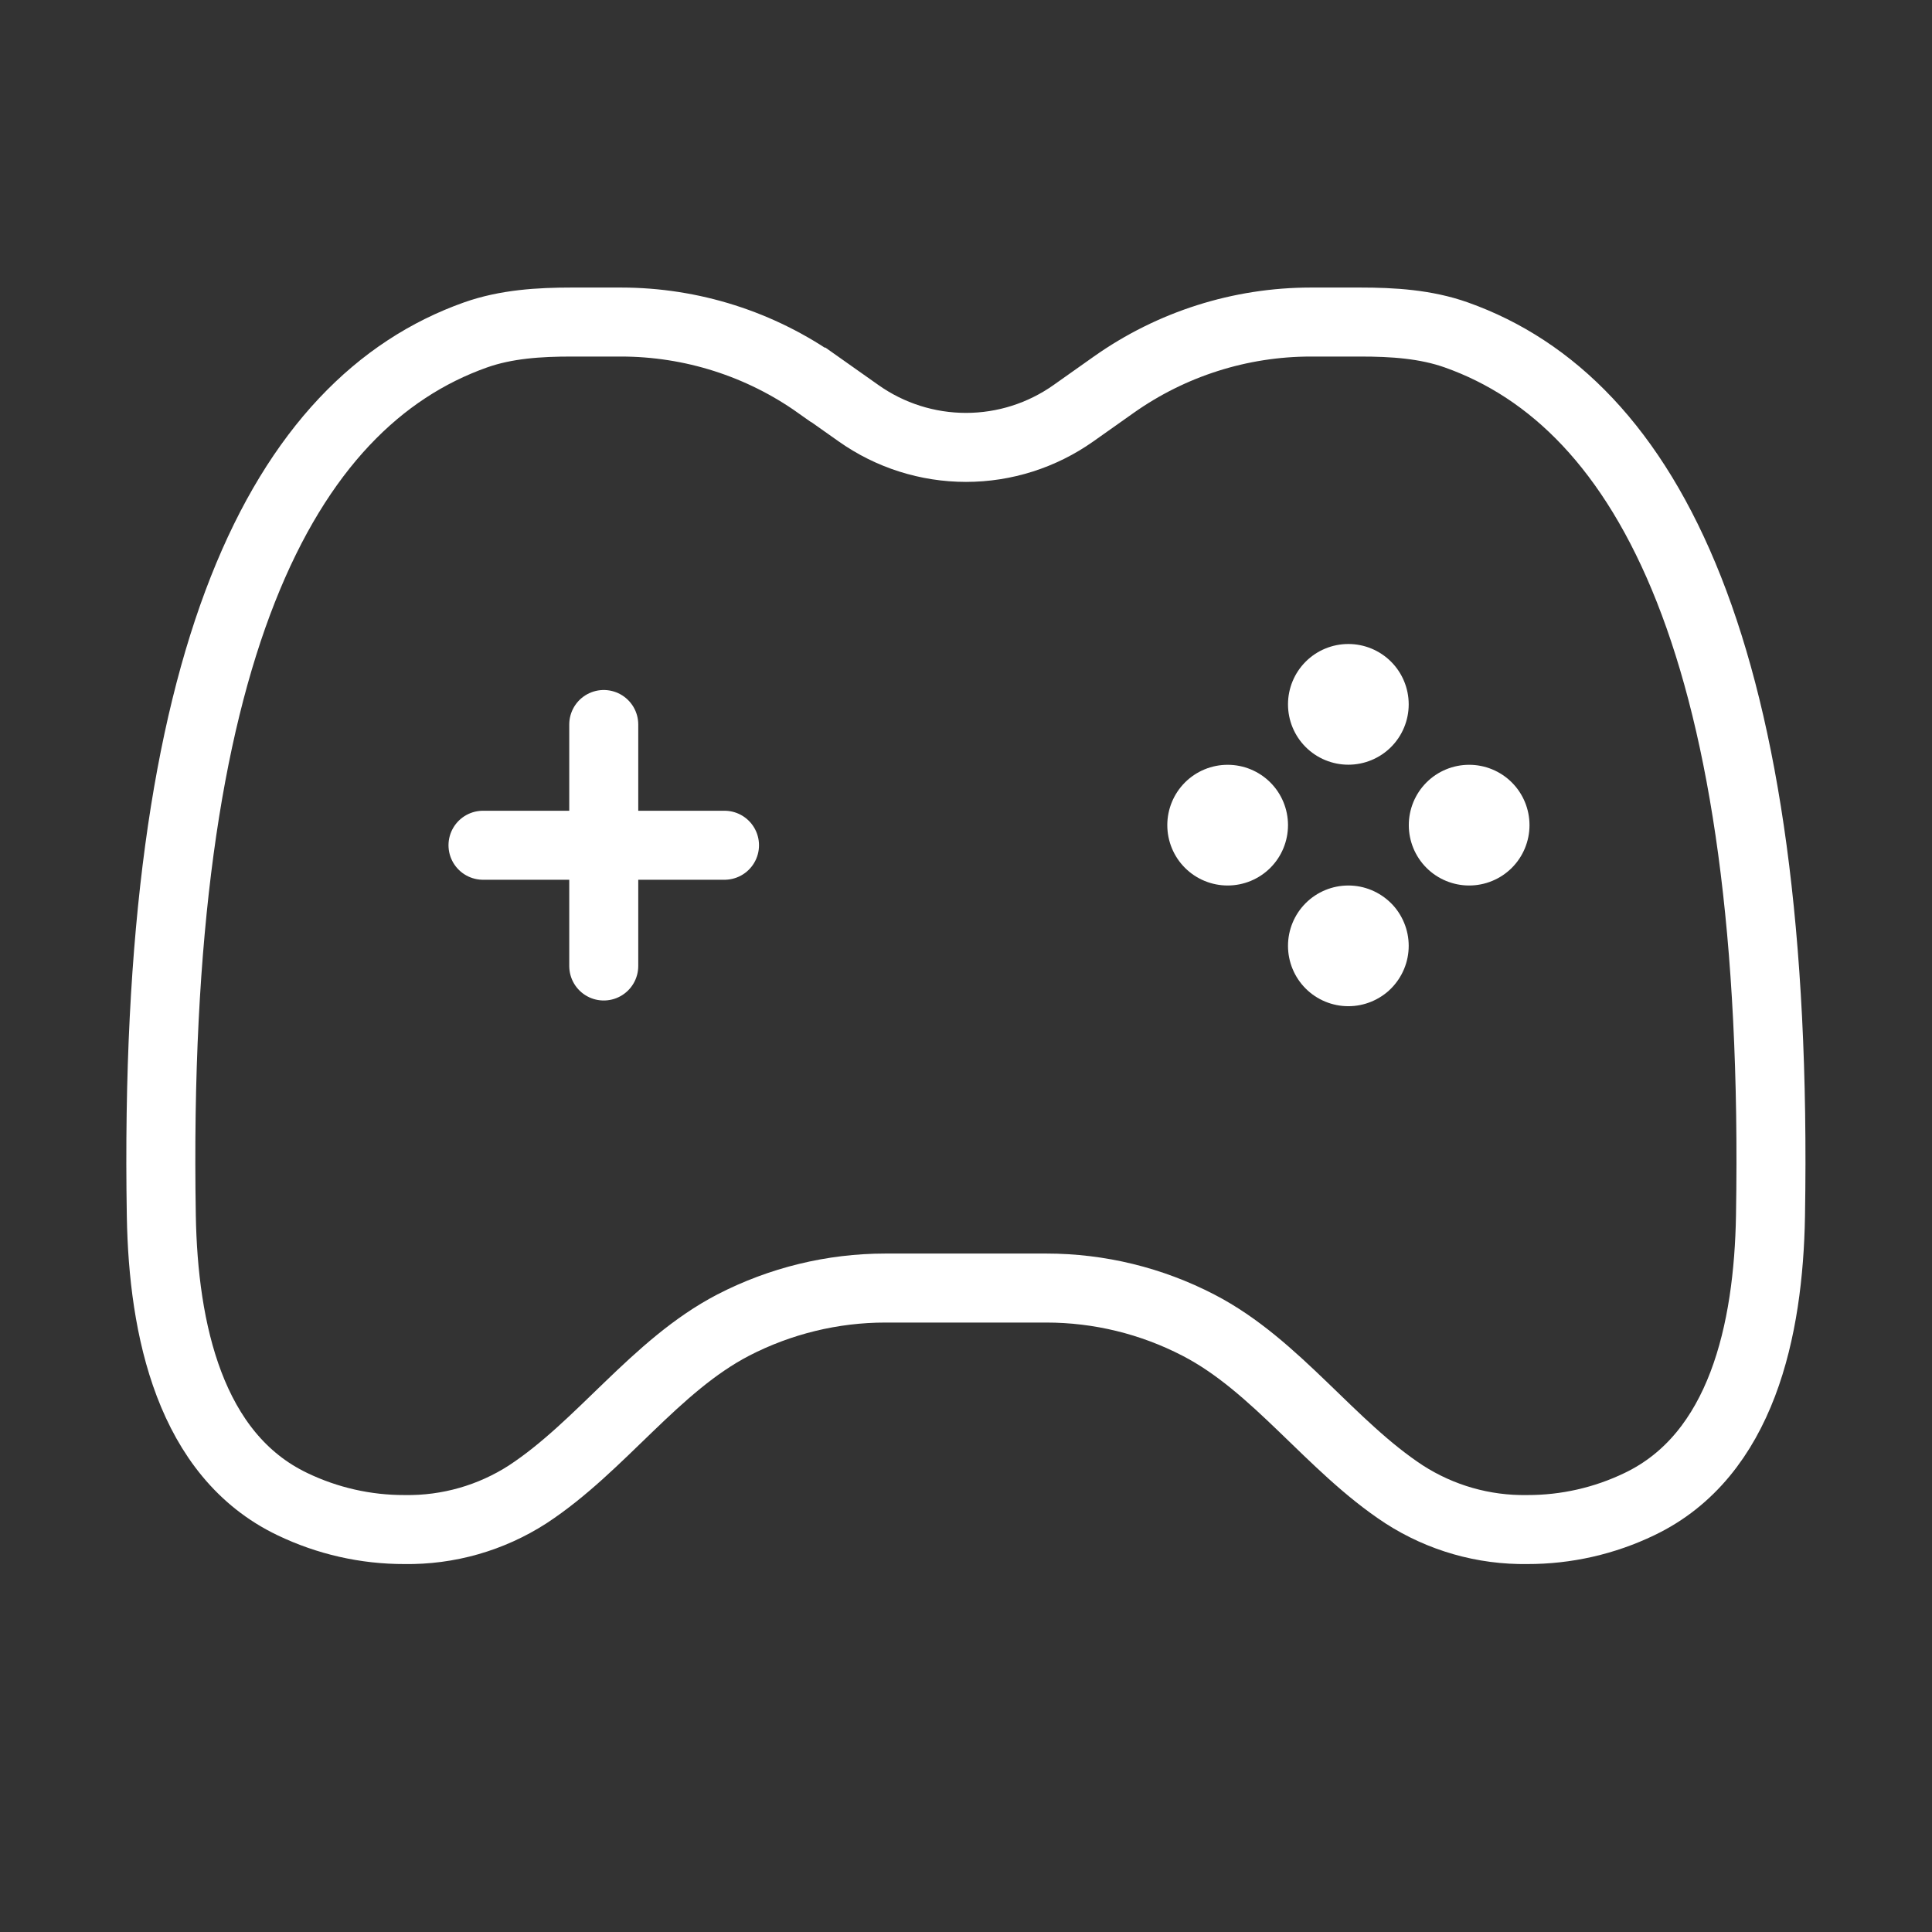 <?xml version="1.0" encoding="UTF-8"?>
<svg fill="none" viewBox="0 0 42 42" xmlns="http://www.w3.org/2000/svg">
<rect x="0" y="0" width="42" height="42" fill="#333333" stroke="none"/>
<path d="m13.125 15.75v5.25m-2.625-2.625h5.25m2.039-10.01 0.878 0.62c0.682 0.482 1.497 0.741 2.333 0.741s1.65-0.259 2.333-0.741l0.878-0.621c1.254-0.887 2.752-1.363 4.287-1.363h1.071c0.709 0 1.423 0.044 2.09 0.28 4.17 1.48 7.037 6.886 6.83 19.15-0.042 2.471-0.62 5.201-2.849 6.267-0.76 0.366-1.594 0.555-2.438 0.553-0.949 0.015-1.88-0.251-2.678-0.765-1.601-1.048-2.772-2.8-4.47-3.678-1.022-0.53-2.156-0.807-3.308-0.807h-3.498c-1.151 0-2.285 0.277-3.308 0.805-1.698 0.882-2.87 2.632-4.468 3.68-0.797 0.514-1.729 0.78-2.678 0.765-0.844 0.002-1.677-0.187-2.438-0.553-2.229-1.066-2.807-3.797-2.849-6.267-0.208-12.264 2.66-17.67 6.83-19.15 0.667-0.236 1.384-0.28 2.09-0.28h1.071c1.536 0 3.034 0.476 4.287 1.365z" stroke="#fff" stroke-linecap="round" stroke-width="1.5"/>
<path d="m33.25 17.938c0 0.348-0.138 0.682-0.384 0.928-0.246 0.246-0.58 0.384-0.928 0.384s-0.682-0.138-0.928-0.384c-0.246-0.246-0.384-0.58-0.384-0.928s0.138-0.682 0.384-0.928c0.246-0.246 0.58-0.384 0.928-0.384s0.682 0.138 0.928 0.384c0.246 0.246 0.384 0.58 0.384 0.928zm-5.25 0c0 0.348-0.138 0.682-0.384 0.928-0.246 0.246-0.58 0.384-0.928 0.384s-0.682-0.138-0.928-0.384c-0.246-0.246-0.384-0.58-0.384-0.928s0.138-0.682 0.384-0.928c0.246-0.246 0.58-0.384 0.928-0.384s0.682 0.138 0.928 0.384c0.246 0.246 0.384 0.58 0.384 0.928zm1.312-3.938c0.348 0 0.682 0.138 0.928 0.384 0.246 0.246 0.384 0.58 0.384 0.928s-0.138 0.682-0.384 0.928c-0.246 0.246-0.58 0.384-0.928 0.384s-0.682-0.138-0.928-0.384c-0.246-0.246-0.384-0.58-0.384-0.928s0.138-0.682 0.384-0.928c0.246-0.246 0.58-0.384 0.928-0.384zm0 5.25c0.172 0 0.343 0.034 0.502 0.1 0.159 0.066 0.304 0.163 0.426 0.284s0.218 0.267 0.284 0.426c0.066 0.159 0.1 0.33 0.1 0.502s-0.034 0.343-0.1 0.502c-0.066 0.159-0.163 0.304-0.284 0.426s-0.267 0.218-0.426 0.284c-0.159 0.066-0.33 0.1-0.502 0.1-0.348 0-0.682-0.138-0.928-0.384-0.246-0.246-0.384-0.58-0.384-0.928s0.138-0.682 0.384-0.928c0.246-0.246 0.58-0.384 0.928-0.384z" fill="#fff"/>
</svg>
